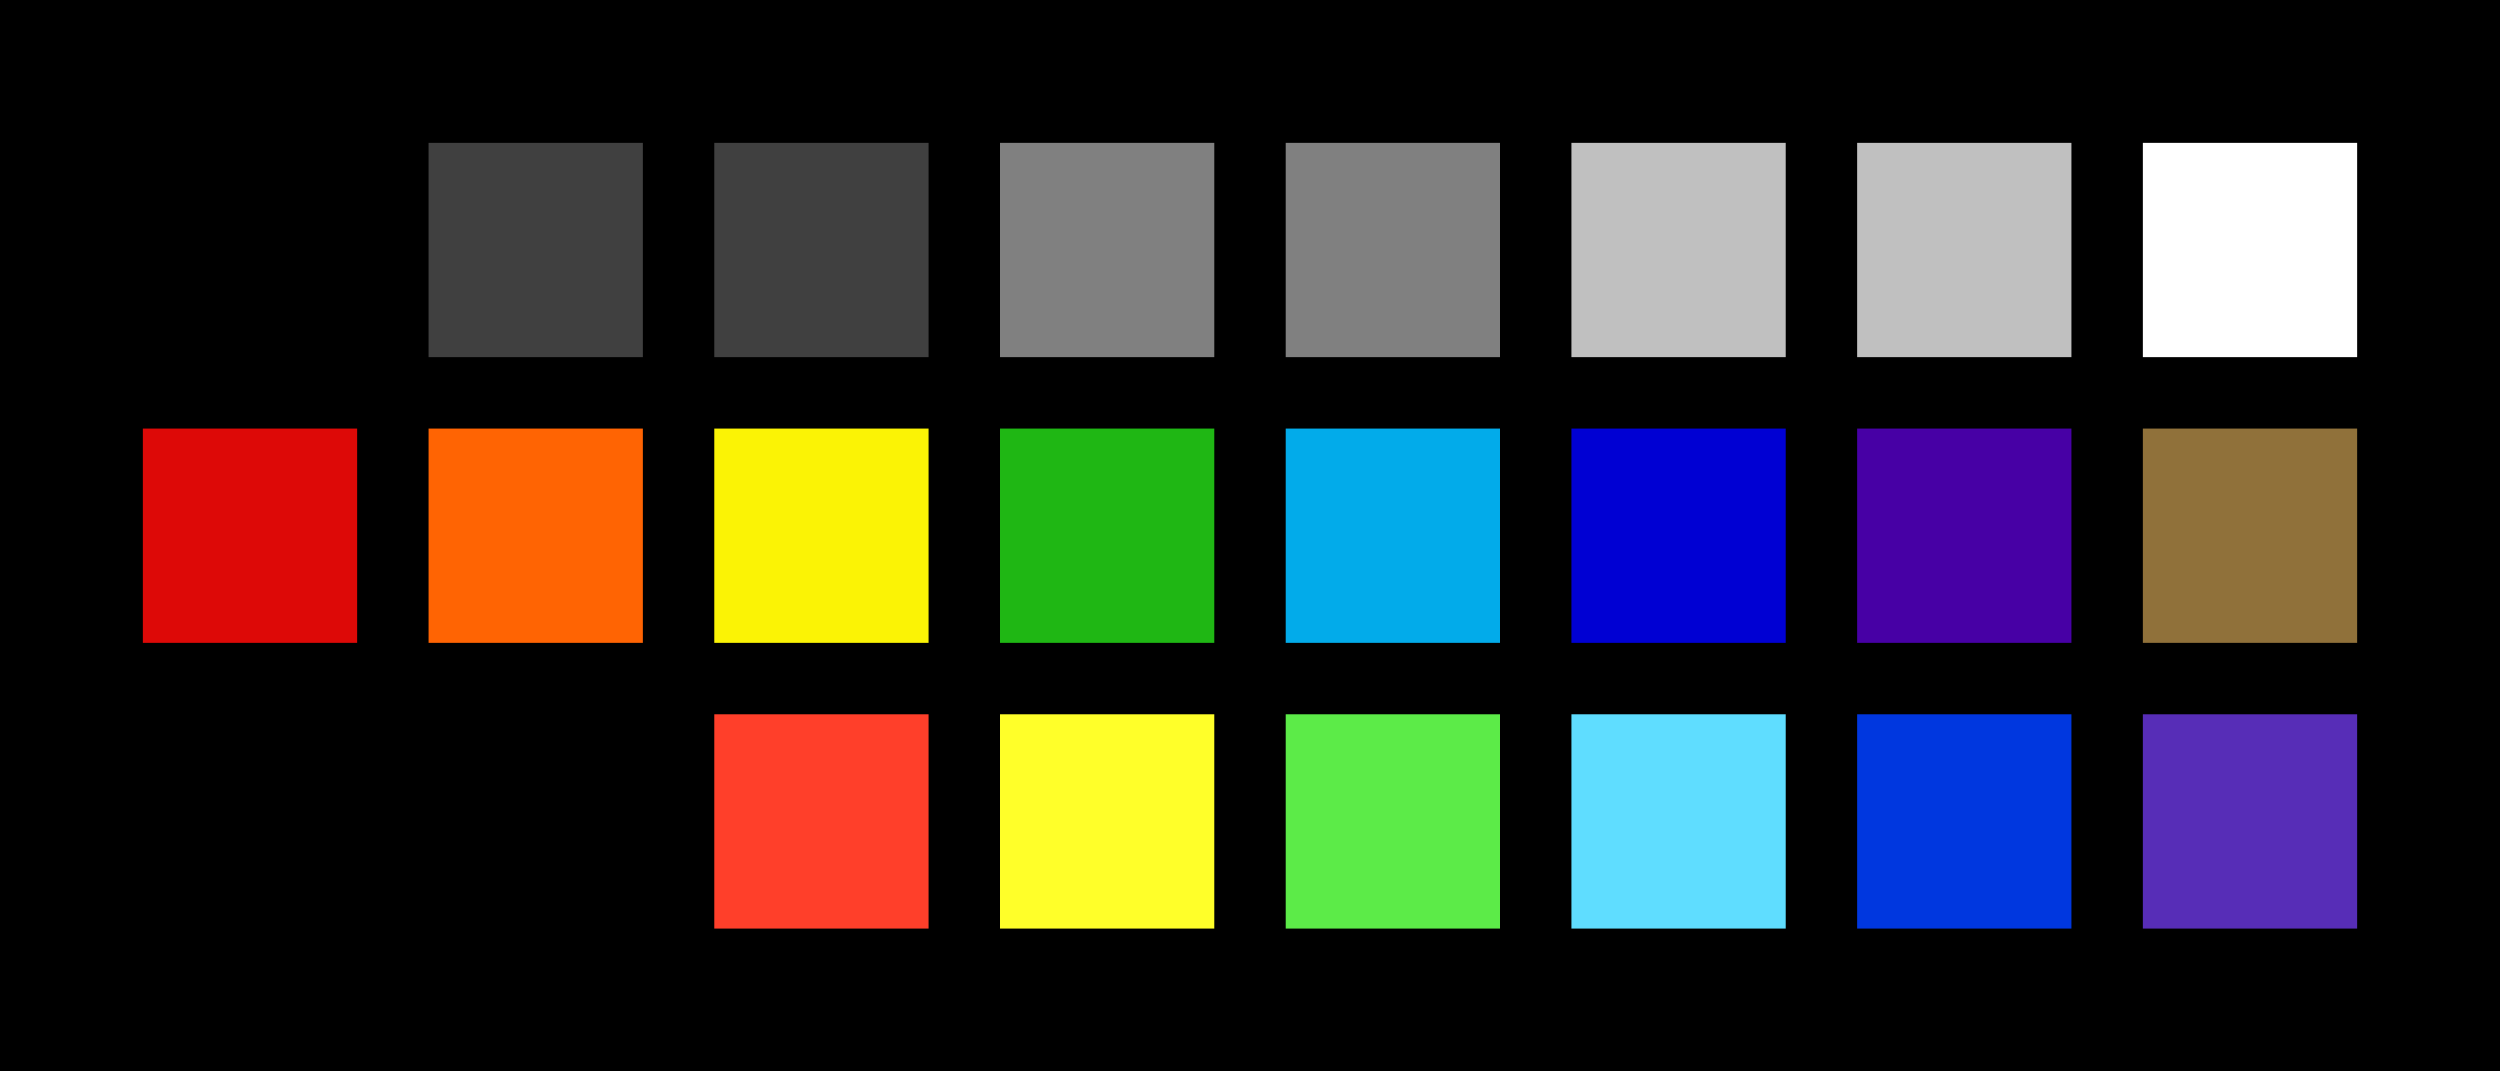 <?xml version="1.0" encoding="UTF-8" ?>
<svg width="525" height="225" xmlns="http://www.w3.org/2000/svg">
<rect x="0" y="0" width="525" height="225" style="fill:#000000" />
<rect x="30" y="30" width="45" height="45" style="fill:#000000" />
<rect x="90" y="30" width="45" height="45" style="fill:#404040" />
<rect x="150" y="30" width="45" height="45" style="fill:#404040" />
<rect x="210" y="30" width="45" height="45" style="fill:#808080" />
<rect x="270" y="30" width="45" height="45" style="fill:#808080" />
<rect x="330" y="30" width="45" height="45" style="fill:#c0c0c0" />
<rect x="390" y="30" width="45" height="45" style="fill:#c0c0c0" />
<rect x="450" y="30" width="45" height="45" style="fill:#ffffff" />
<rect x="30" y="90" width="45" height="45" style="fill:#dd0907" />
<rect x="90" y="90" width="45" height="45" style="fill:#ff6403" />
<rect x="150" y="90" width="45" height="45" style="fill:#fbf305" />
<rect x="210" y="90" width="45" height="45" style="fill:#1fb714" />
<rect x="270" y="90" width="45" height="45" style="fill:#02abea" />
<rect x="330" y="90" width="45" height="45" style="fill:#0000d3" />
<rect x="390" y="90" width="45" height="45" style="fill:#4700a5" />
<rect x="450" y="90" width="45" height="45" style="fill:#90713a" />
<rect x="30" y="150" width="45" height="45" style="fill:#000000" />
<rect x="90" y="150" width="45" height="45" style="fill:#000000" />
<rect x="150" y="150" width="45" height="45" style="fill:#ff3f2a" />
<rect x="210" y="150" width="45" height="45" style="fill:#ffff29" />
<rect x="270" y="150" width="45" height="45" style="fill:#5ceb48" />
<rect x="330" y="150" width="45" height="45" style="fill:#5fddff" />
<rect x="390" y="150" width="45" height="45" style="fill:#0037df" />
<rect x="450" y="150" width="45" height="45" style="fill:#572db7" />
</svg>